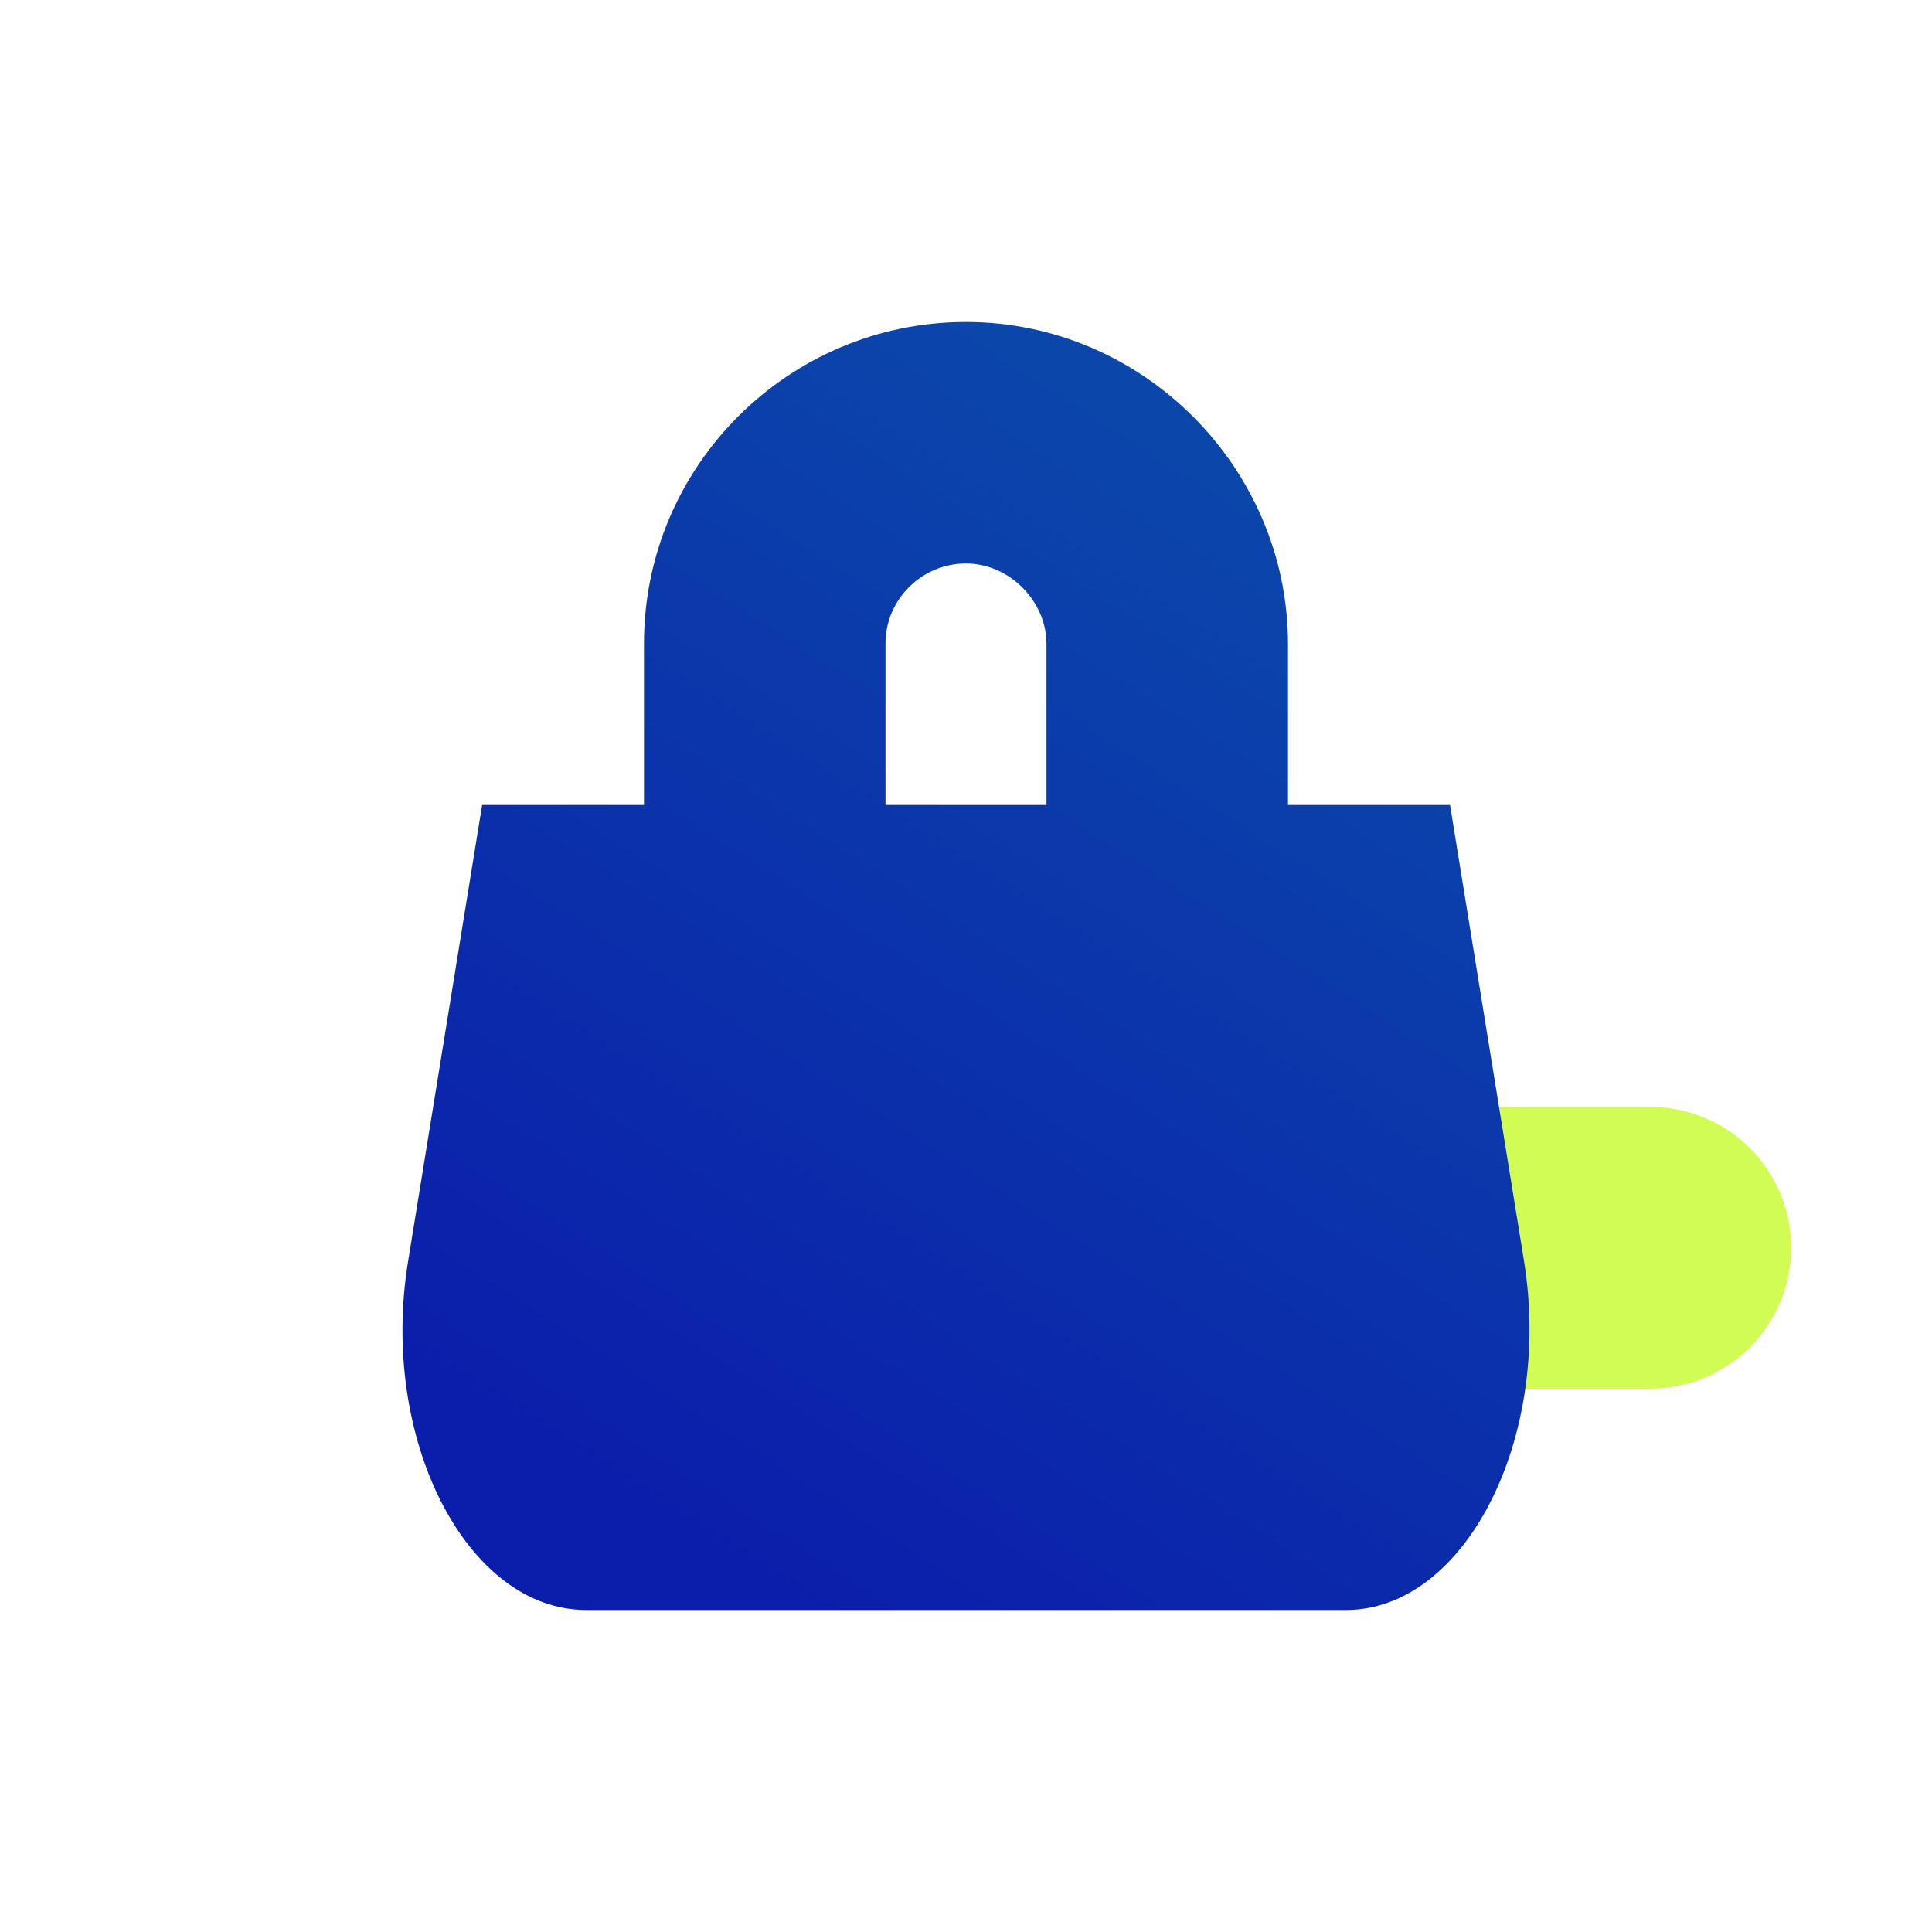 <svg width="80" height="80" viewBox="0 0 80 80" fill="none" xmlns="http://www.w3.org/2000/svg">
<rect width="80" height="80" fill="white"/>
<path d="M30 51.667H68.333" stroke="#D1FC54" stroke-width="11.667" stroke-linecap="round"/>
<g style="mix-blend-mode:hard-light">
<path fill-rule="evenodd" clip-rule="evenodd" d="M36.666 26.644C36.666 24.836 38.156 23.333 39.999 23.333C41.793 23.333 43.333 24.883 43.333 26.666V33.333H36.666V26.644ZM26.666 33.333H19.964L16.903 52.203C15.684 59.559 19.316 66.666 24.271 66.666H55.737C60.666 66.666 64.297 59.559 63.104 52.203L60.043 33.333H53.333L53.333 26.644C53.321 19.383 47.344 13.333 39.999 13.333C32.669 13.333 26.666 19.277 26.666 26.644V33.333Z" fill="url(#paint0_linear_1605_23059)"/>
</g>
<defs>
<linearGradient id="paint0_linear_1605_23059" x1="51.407" y1="13.333" x2="21.441" y2="60.297" gradientUnits="userSpaceOnUse">
<stop stop-color="#0B4BAB"/>
<stop offset="1" stop-color="#0B1DAB"/>
</linearGradient>
</defs>
</svg>
